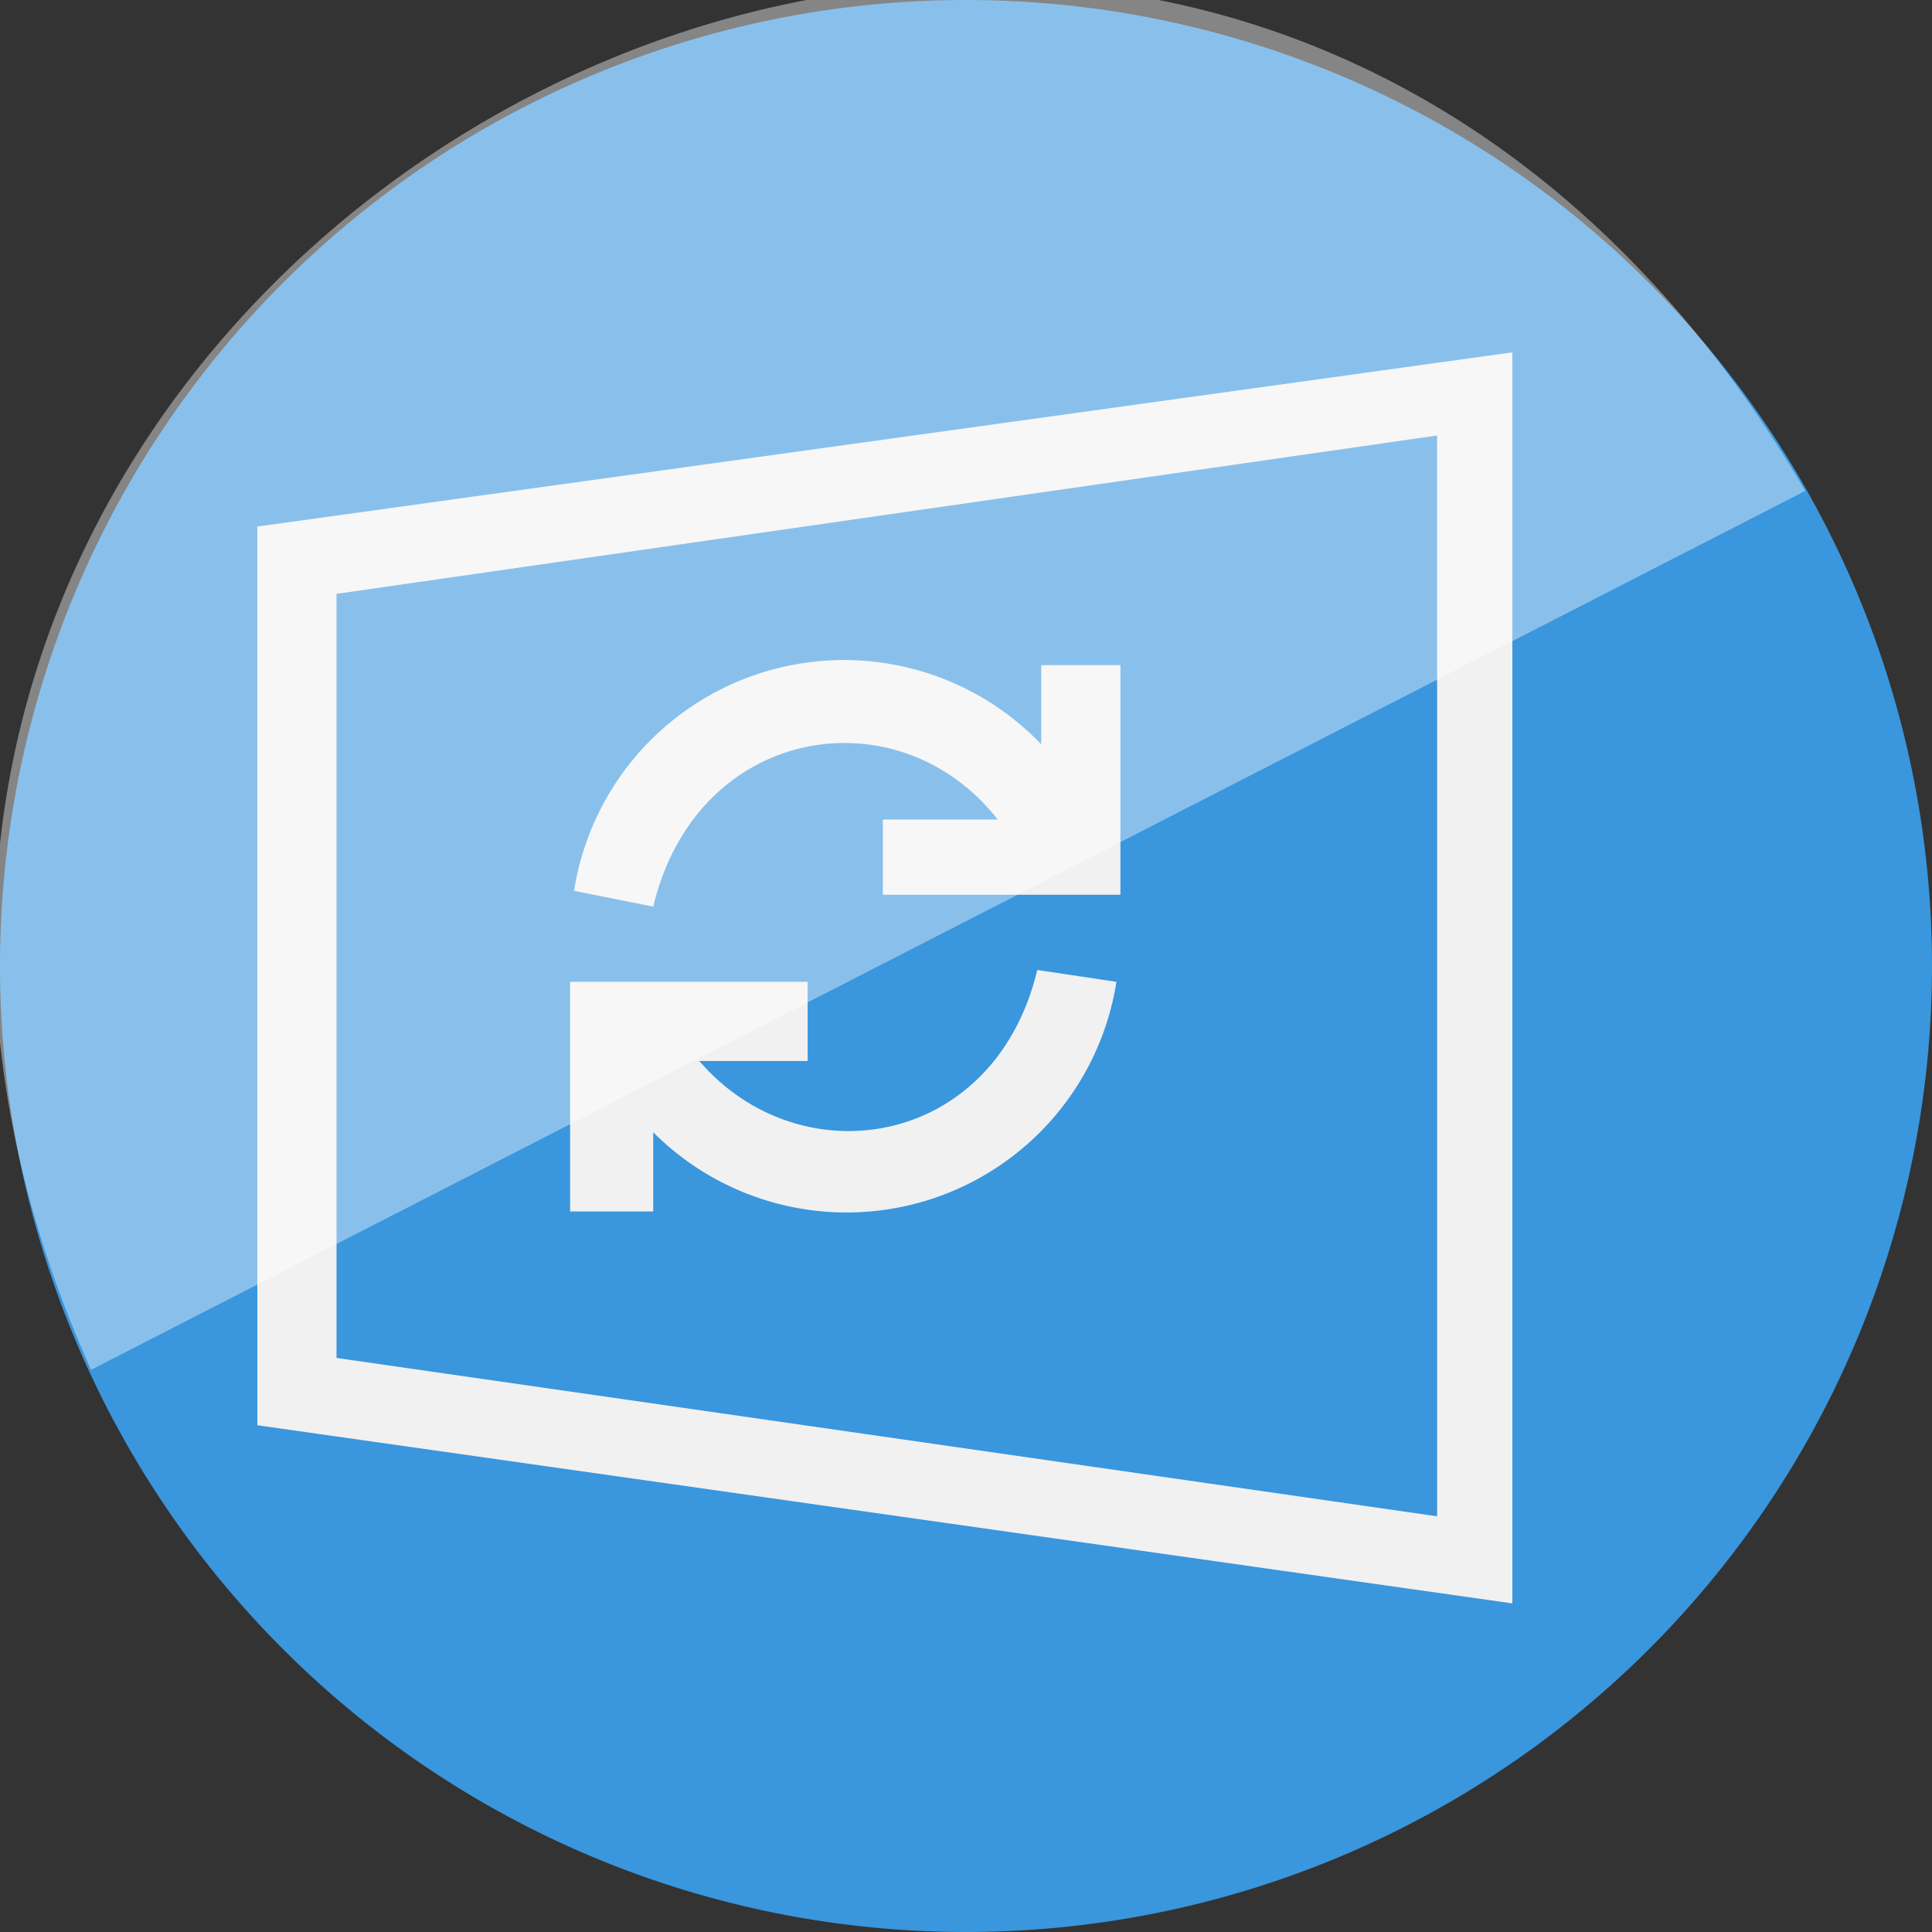 <svg xmlns="http://www.w3.org/2000/svg" viewBox="0.1 0.4 48.8 48.8">
  <rect x="0.1" y="0.4" width="48.8" height="48.8" fill="#333333" stroke="none"/>
  <path fill="#3a96dd" d="M.1 24.8a24.4 24.4 0 1 1 48.8 0 24.4 24.4 0 0 1-48.8 0z"/>
  <path fill="#f1f1f1" fill-rule="evenodd" d="M6.6 13.7v22.7l31.7 4.5V9.3L6.6 13.7zm2 1.7v19.3l27.8 4V11.4l-27.8 4z"/>
  <path fill="#f1f1f1" d="M17.6 27c2.5 3.2 7.6 2.5 8.7-2.1l2 .3A6.9 6.9 0 0 1 16.6 29v2h-2.1v-5.8h6v2h-2.9zm7.7-5.9c-2.5-3.2-7.6-2.4-8.7 2.2l-2-.4a6.9 6.9 0 0 1 11.8-3.7v-2h2V23h-6v-1.9h3z"/>
  <path fill="#fff" fill-opacity=".4" d="M2.4 35c-12.6-28 27-50 43.3-22.2"/>
</svg>
